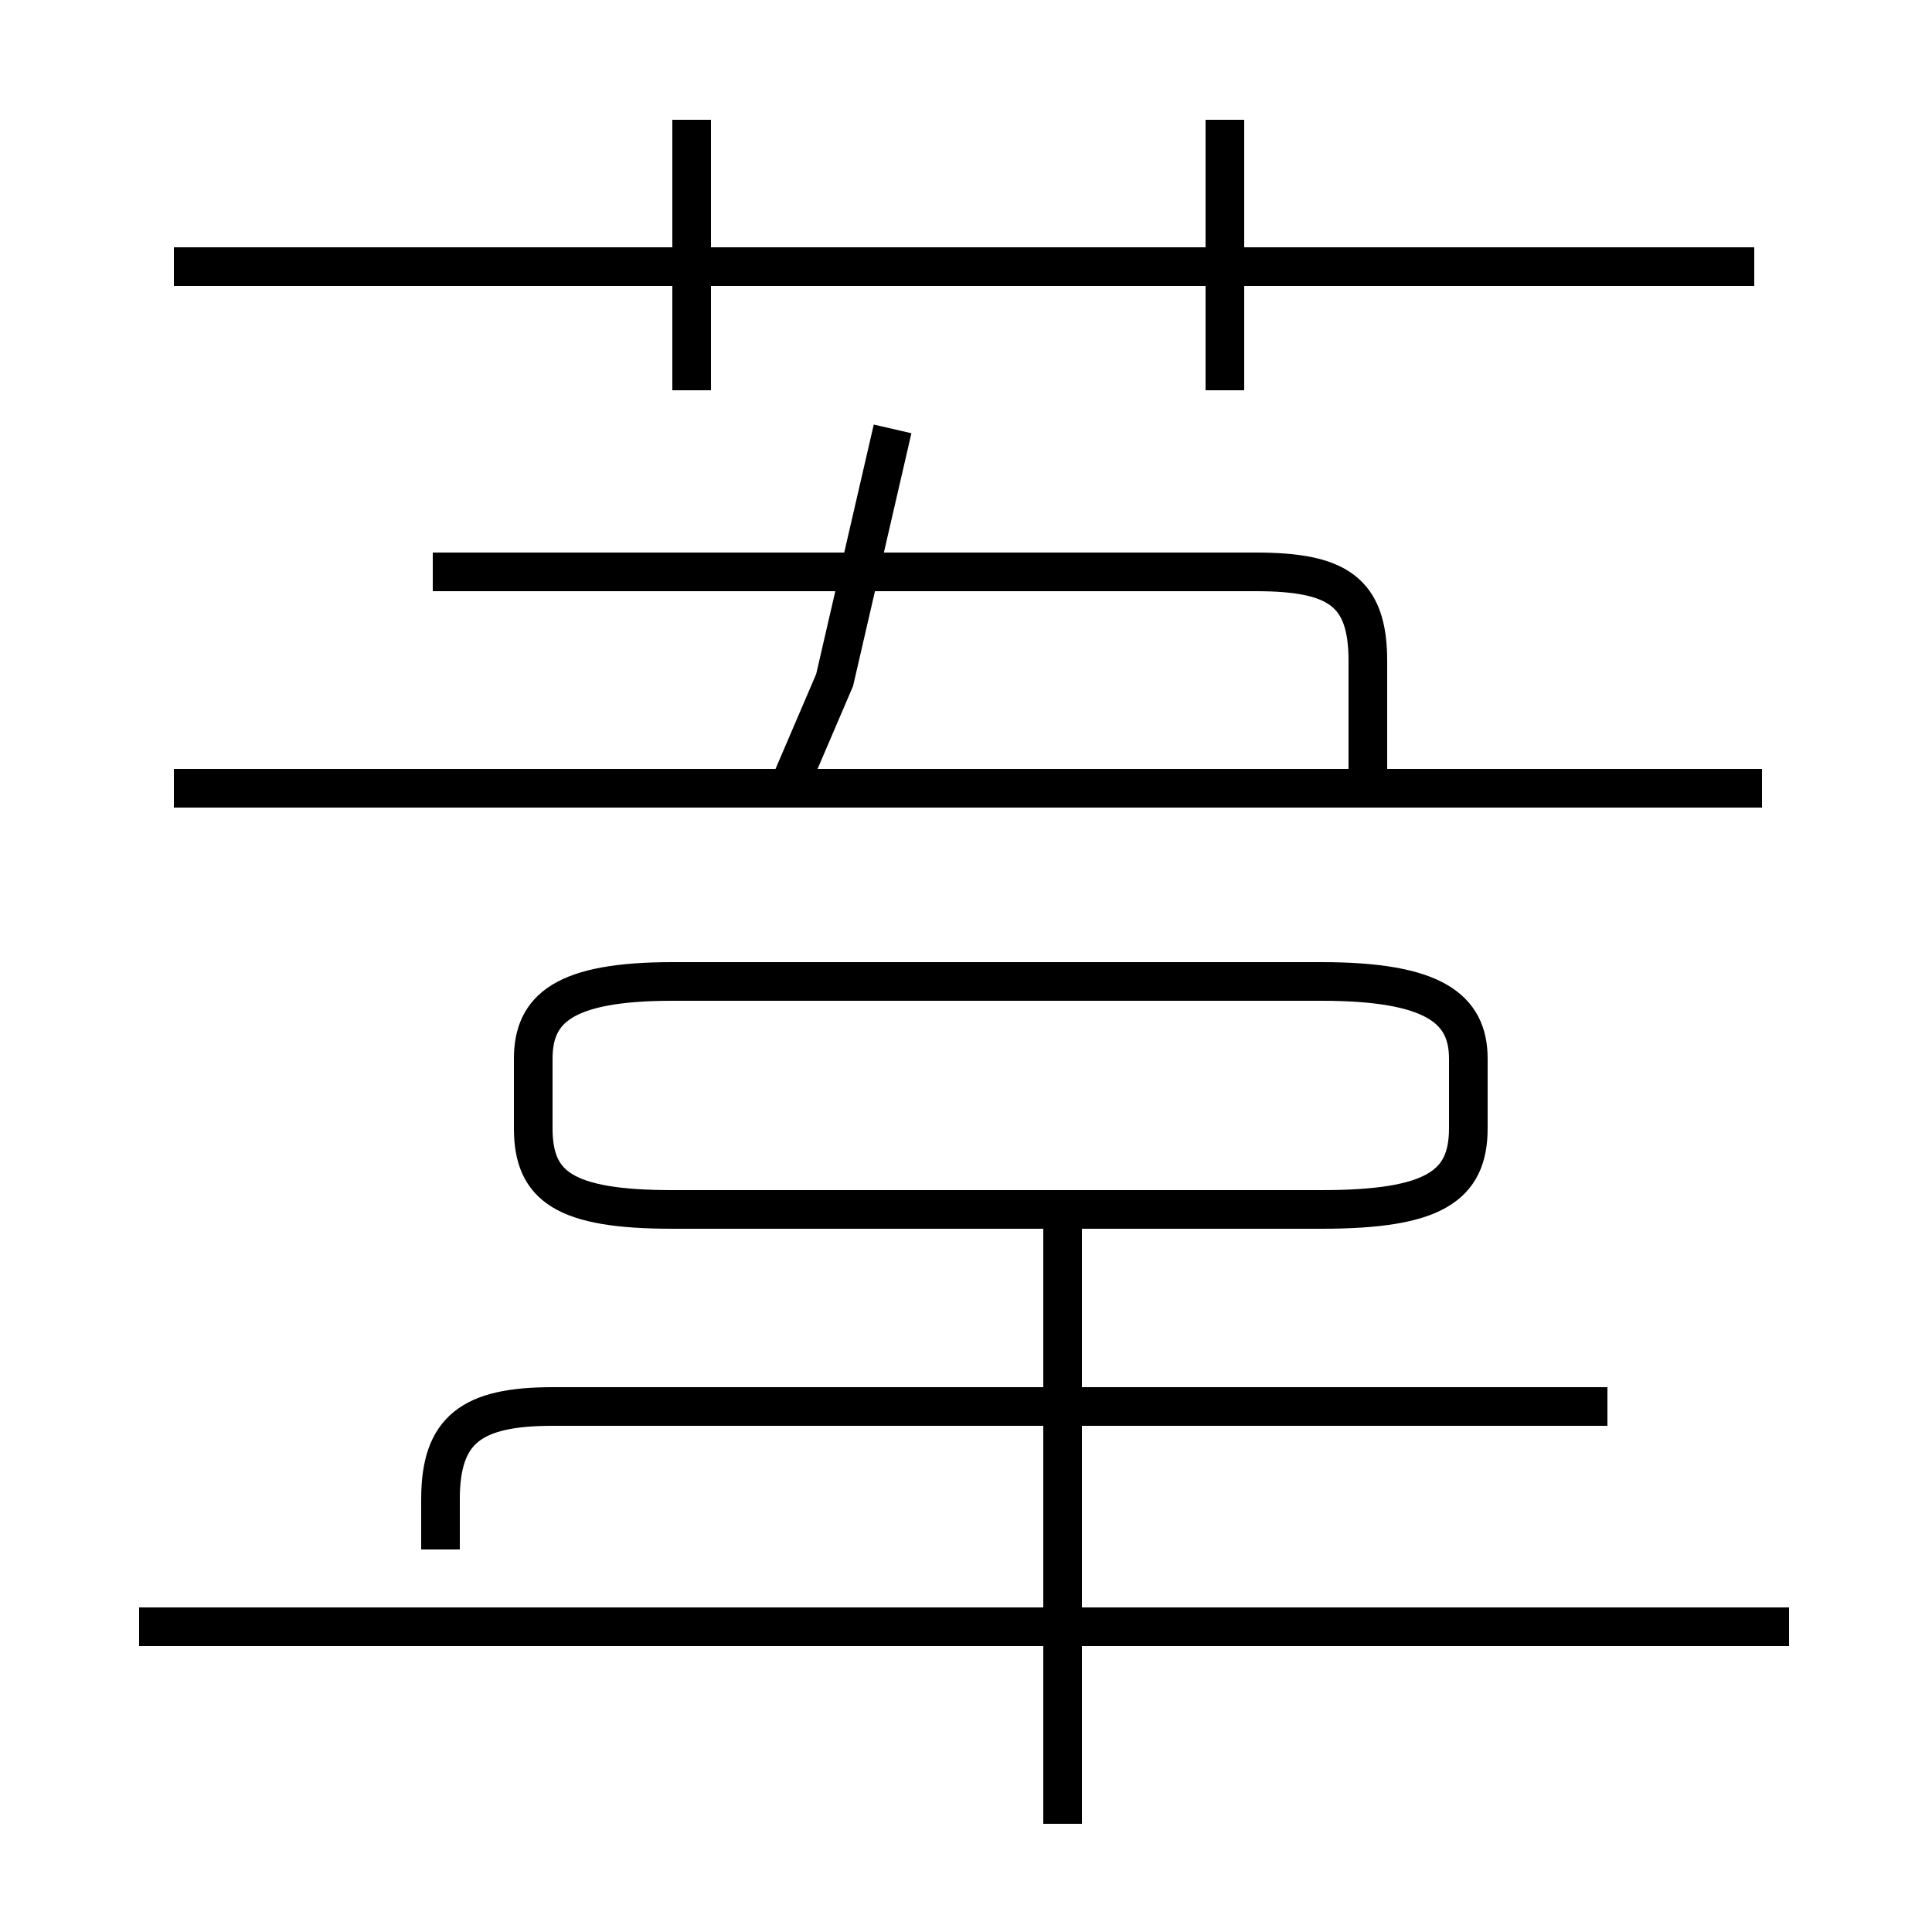 <?xml version='1.0' encoding='utf8'?>
<svg viewBox="0.0 -6.0 50.0 50.0" version="1.1" xmlns="http://www.w3.org/2000/svg">
<rect x="0.0" y="-6.0" width="50.0" height="50.0" fill="#808080" stroke="none"/>
<rect x="-1000" y="-1000" width="2000" height="2000" stroke="white" fill="white"/>
<g style="fill:white;stroke:#000000;  stroke-width:1">
<path d="M 17.4 -12.7 L 34.2 -12.7 C 37.1 -12.7 38.0 -13.3 38.0 -14.8 L 38.0 -16.6 C 38.0 -17.9 37.1 -18.6 34.2 -18.6 L 17.4 -18.6 C 14.6 -18.6 13.8 -17.9 13.8 -16.6 L 13.8 -14.8 C 13.8 -13.3 14.6 -12.7 17.4 -12.7 Z M 46.3 -1.9 L 3.6 -1.9 M 27.5 3.2 L 27.5 -12.8 M 41.6 -7.6 L 14.3 -7.6 C 12.2 -7.6 11.4 -7.0 11.4 -5.2 L 11.4 -3.9 M 45.6 -23.6 L 4.5 -23.6 M 20.4 -23.6 L 21.6 -26.4 L 23.1 -32.9 M 17.9 -33.9 L 17.9 -40.9 M 35.4 -23.6 L 35.4 -26.9 C 35.4 -28.7 34.6 -29.2 32.5 -29.2 L 11.2 -29.2 M 45.4 -37.1 L 4.5 -37.1 M 31.7 -33.9 L 31.7 -40.9" transform="translate(0.0 38.0)" />
</g>
</svg>